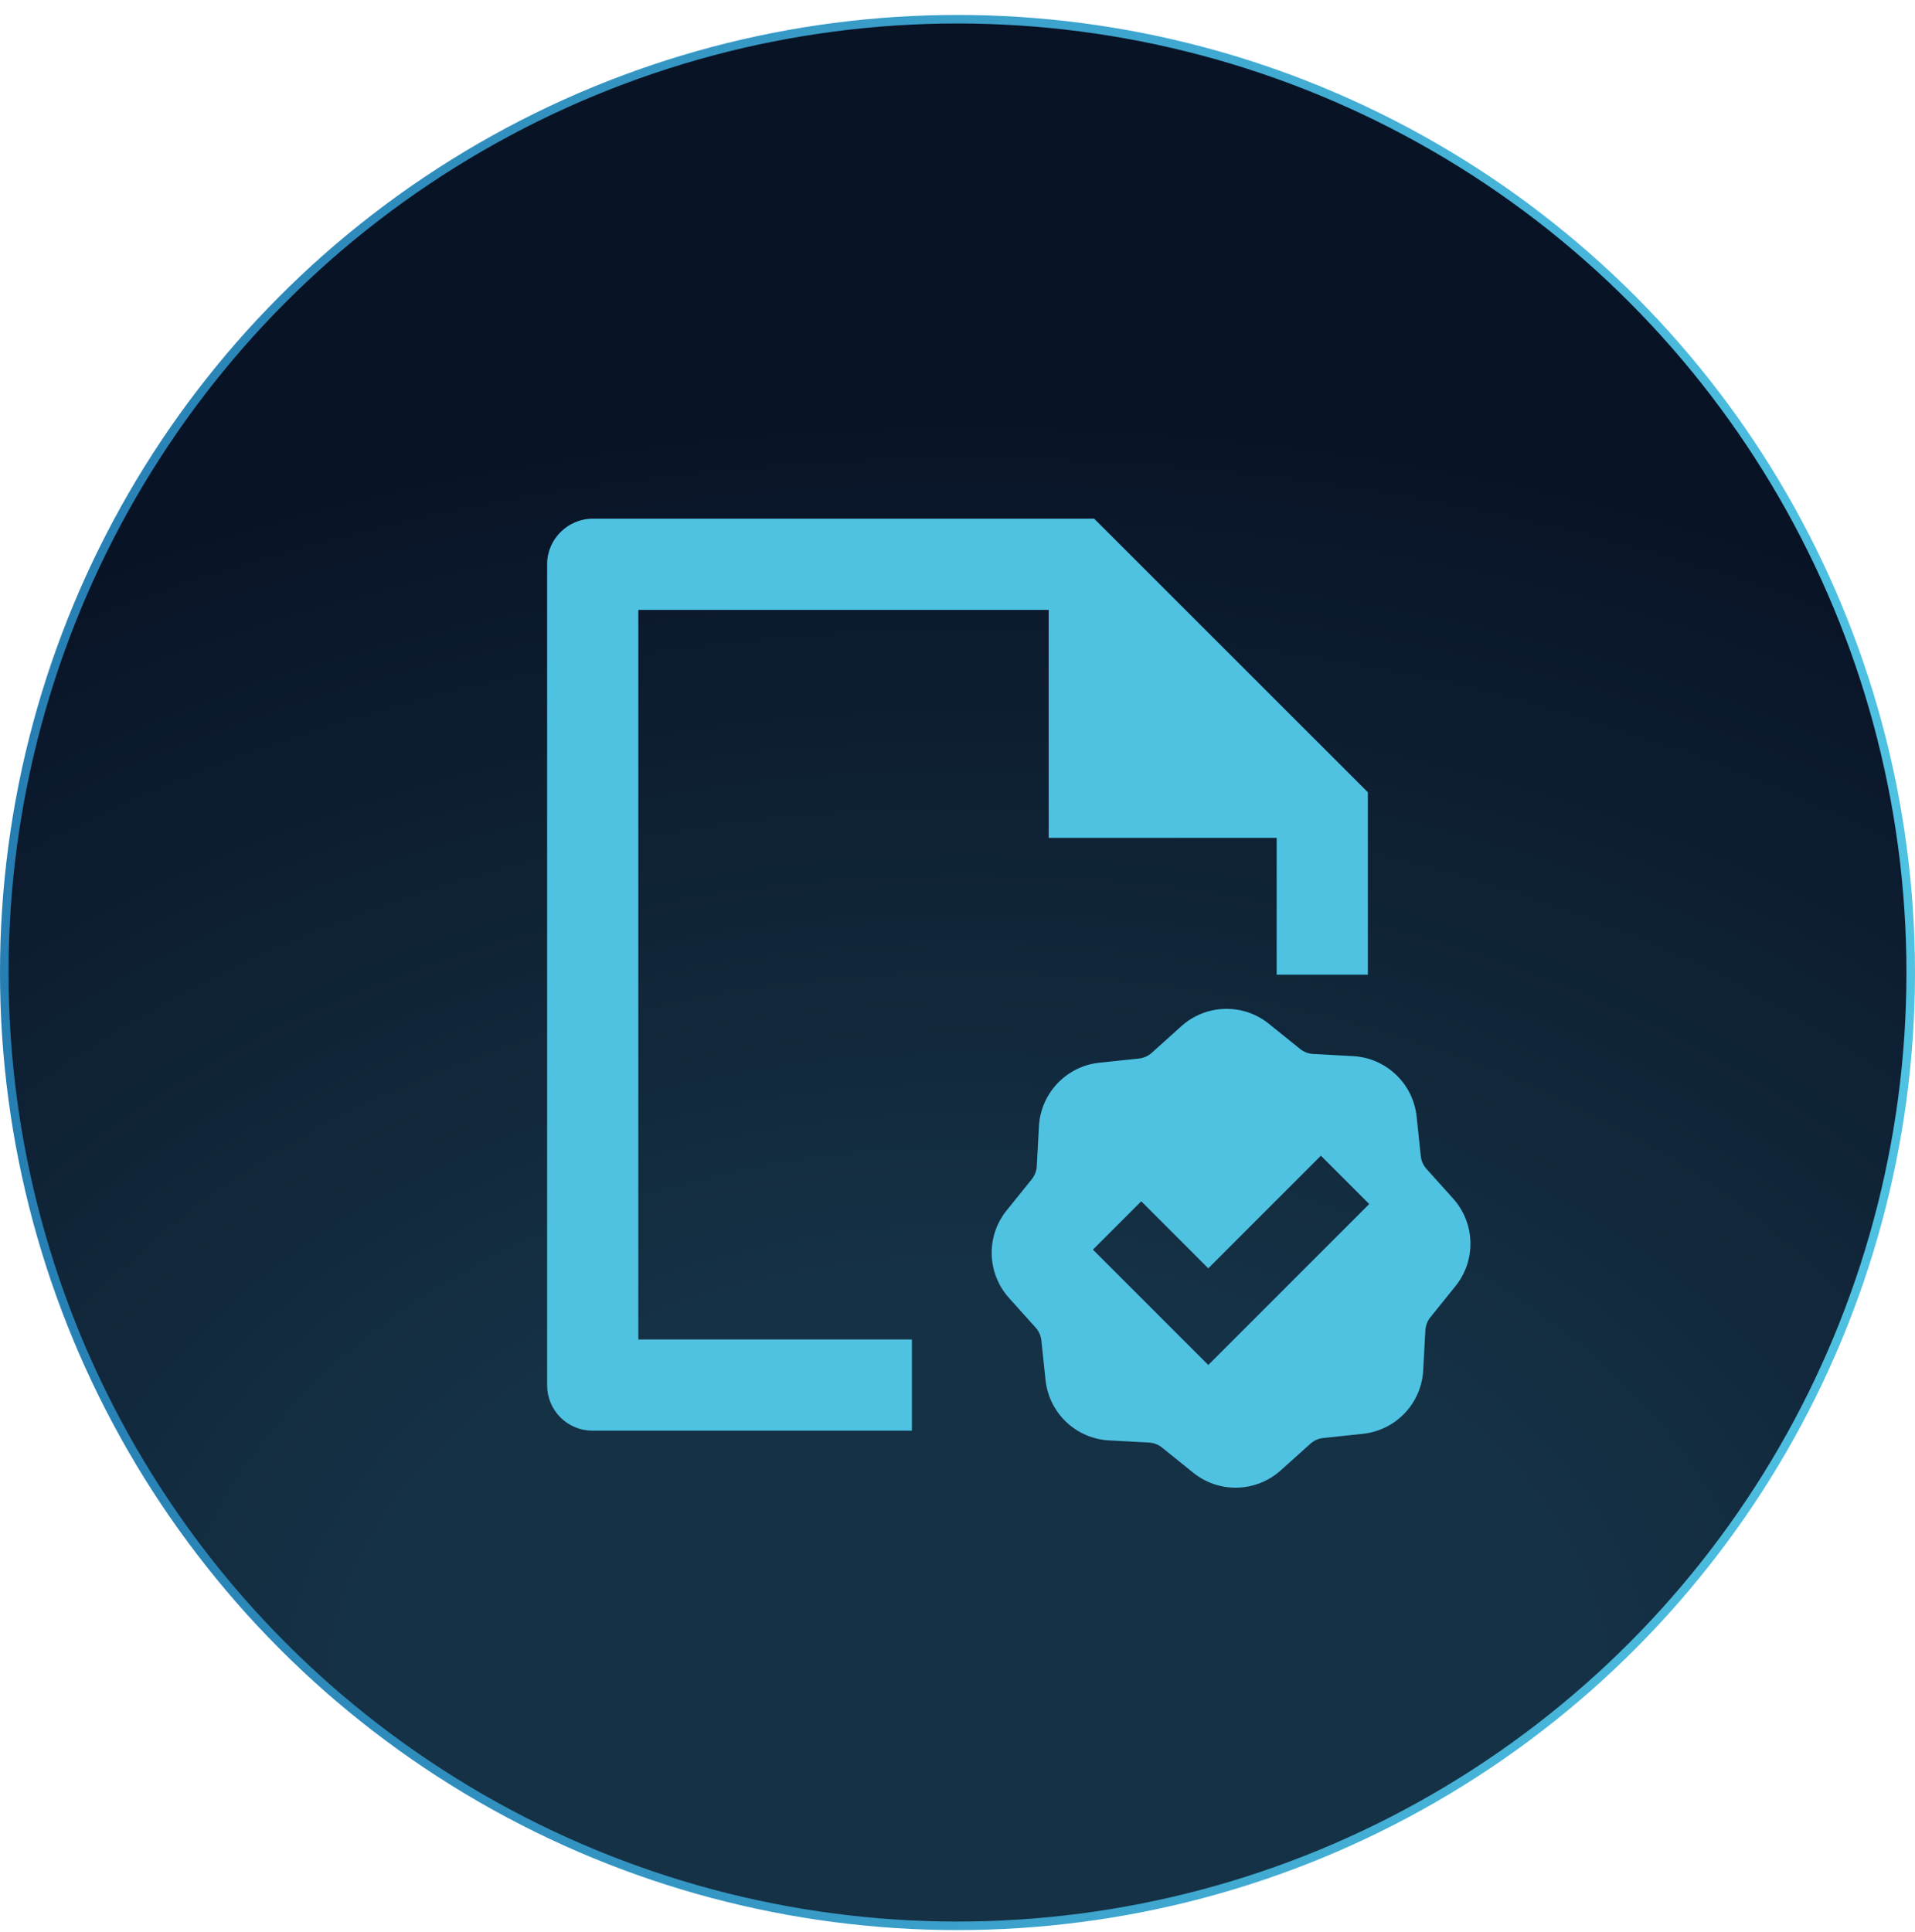 <svg width="112" height="113" viewBox="0 0 112 113" fill="none" xmlns="http://www.w3.org/2000/svg">
<g clip-path="url(#clip0_137_925)">
<circle cx="56" cy="56.874" r="55.75" fill="url(#paint0_radial_137_925)" stroke="url(#paint1_linear_137_925)" stroke-width="0.5"/>
<path d="M80 46.333V57H74.667V49H61.333V35.667H37.333V78.333H53.333V83.667H34.648C33.946 83.667 33.273 83.388 32.776 82.892C32.28 82.396 32.001 81.723 32 81.021V32.979C32 31.547 33.197 30.333 34.672 30.333H63.992L80 46.333ZM60.763 65.872C60.867 63.933 62.363 62.355 64.293 62.149L66.613 61.904C66.89 61.874 67.15 61.758 67.357 61.573L69.093 60.013C69.792 59.384 70.692 59.024 71.633 59C72.573 58.975 73.491 59.288 74.221 59.88L76.04 61.347C76.253 61.52 76.52 61.621 76.797 61.637L79.128 61.763C81.067 61.867 82.645 63.363 82.851 65.293L83.096 67.613C83.126 67.89 83.242 68.15 83.427 68.357L84.987 70.093C86.285 71.539 86.341 73.712 85.12 75.221L83.653 77.04C83.48 77.256 83.379 77.521 83.363 77.797L83.237 80.128C83.189 81.067 82.807 81.959 82.159 82.641C81.512 83.324 80.642 83.753 79.707 83.851L77.387 84.096C77.11 84.126 76.85 84.242 76.643 84.427L74.907 85.987C74.208 86.616 73.308 86.976 72.367 87C71.427 87.025 70.509 86.713 69.779 86.12L67.96 84.653C67.744 84.48 67.479 84.379 67.203 84.363L64.872 84.237C63.932 84.189 63.041 83.807 62.359 83.159C61.676 82.512 61.247 81.642 61.149 80.707L60.904 78.387C60.874 78.11 60.758 77.85 60.573 77.643L59.013 75.907C58.384 75.208 58.024 74.308 58 73.367C57.975 72.427 58.288 71.509 58.88 70.779L60.347 68.96C60.52 68.744 60.621 68.479 60.637 68.203L60.763 65.872ZM80.08 70.413L77.253 67.587L70.667 74.173L66.747 70.253L63.92 73.08L70.667 79.827L80.08 70.413Z" fill="#4FC2E2"/>
</g>
<defs>
<radialGradient id="paint0_radial_137_925" cx="0" cy="0" r="1" gradientUnits="userSpaceOnUse" gradientTransform="translate(56.659 99.698) rotate(90) scale(75.765 108.075)">
<stop offset="0.335" stop-color="#153145"/>
<stop offset="1" stop-color="#091326"/>
</radialGradient>
<linearGradient id="paint1_linear_137_925" x1="0" y1="56.874" x2="112" y2="56.874" gradientUnits="userSpaceOnUse">
<stop stop-color="#267EB2"/>
<stop offset="1" stop-color="#4FC2E2"/>
</linearGradient>
<clipPath id="clip0_137_925">
<rect width="112" height="112" fill="white" transform="translate(0 0.874)"/>
</clipPath>
</defs>
</svg>
